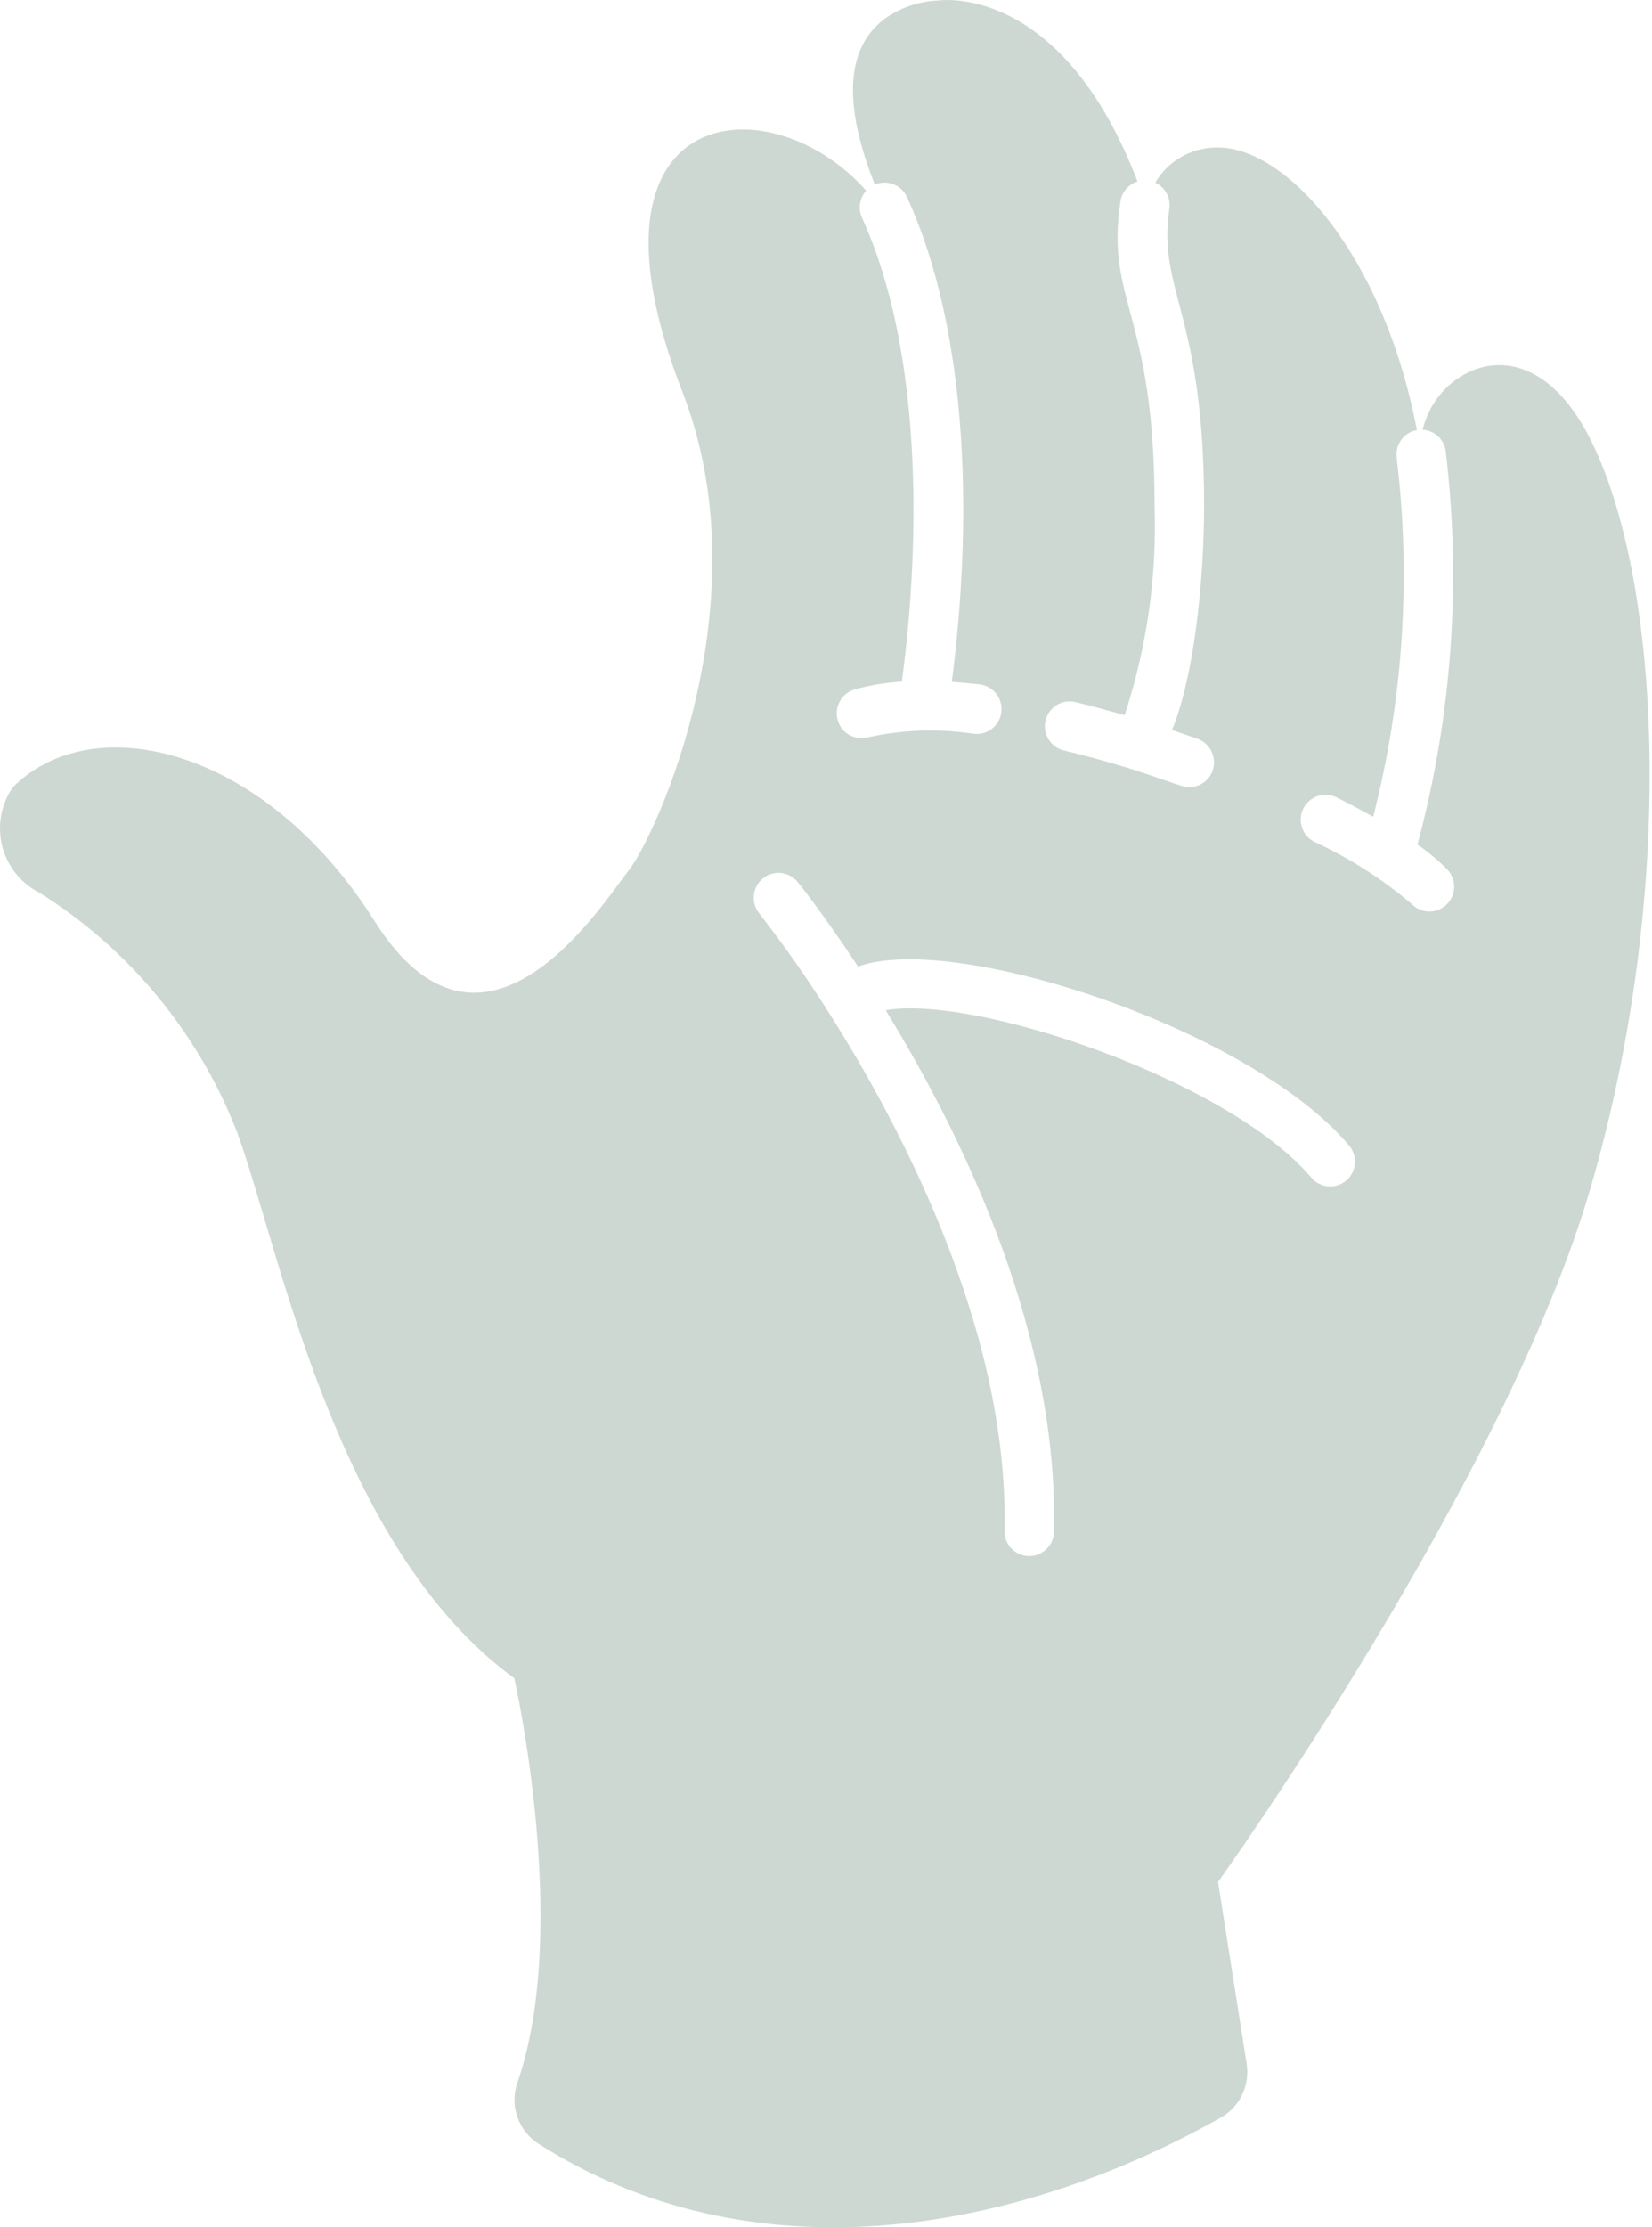 <svg width="95" height="128" viewBox="0 0 95 128" fill="none" xmlns="http://www.w3.org/2000/svg">
<path d="M91.508 25.344C88.962 20.201 85.421 20.302 83.368 22.109C82.592 22.787 82.049 23.692 81.813 24.697C82.481 24.737 83.031 25.239 83.134 25.903C84.044 33.481 83.495 41.166 81.514 48.536C82.125 48.959 82.697 49.436 83.222 49.961C83.769 50.528 83.755 51.432 83.191 51.981C82.626 52.53 81.725 52.516 81.178 51.949C79.485 50.512 77.606 49.312 75.59 48.384C74.886 48.033 74.599 47.176 74.948 46.469C75.297 45.763 76.151 45.474 76.855 45.824C77.606 46.198 78.309 46.57 78.966 46.94C80.69 40.218 81.15 33.232 80.322 26.34C80.203 25.572 80.719 24.851 81.481 24.717C79.517 14.509 73.928 8.478 70.055 8.478C69.326 8.46 68.607 8.638 67.97 8.993C67.334 9.348 66.803 9.867 66.434 10.497C67.007 10.761 67.338 11.371 67.247 11.997C66.547 16.741 69.241 17.948 69.241 29.038C69.241 33.449 68.657 38.897 67.396 41.956C67.892 42.12 68.386 42.29 68.872 42.463C69.522 42.699 69.91 43.368 69.793 44.052C69.676 44.735 69.086 45.236 68.395 45.239C67.723 45.239 65.954 44.276 61.178 43.127C60.414 42.943 59.943 42.172 60.126 41.405C60.309 40.638 61.077 40.165 61.842 40.349C62.752 40.568 63.7 40.821 64.67 41.104C65.951 37.216 66.535 33.131 66.394 29.038C66.394 17.901 63.572 17.403 64.431 11.578C64.512 11.038 64.894 10.591 65.414 10.429C60.994 -1.09 53.958 0.03 53.958 0.03C52.842 0.072 51.764 0.441 50.855 1.091C48.118 3.166 48.968 7.229 50.307 10.609C51.015 10.305 51.836 10.623 52.158 11.325C55.825 19.348 55.878 30.401 54.733 39.188C55.252 39.221 55.786 39.27 56.334 39.333C57.115 39.424 57.674 40.133 57.584 40.917C57.493 41.701 56.786 42.262 56.006 42.171C53.987 41.864 51.929 41.931 49.934 42.368C49.179 42.586 48.39 42.148 48.173 41.39C47.956 40.632 48.392 39.84 49.147 39.622C50.034 39.377 50.944 39.227 51.862 39.175C52.964 30.94 53.018 20.062 49.571 12.517C49.333 11.997 49.428 11.384 49.811 10.96C47.124 7.908 42.953 6.586 40.173 8.021C37.288 9.51 35.904 13.966 39.248 22.538C43.899 34.461 37.785 47.93 36.16 50.013C34.532 52.099 27.774 62.827 21.517 52.902C15.261 42.979 5.372 40.594 0.741 45.239C0.057 46.224 -0.167 47.457 0.125 48.621C0.418 49.785 1.199 50.764 2.267 51.304C7.449 54.55 11.443 59.394 13.649 65.11C16.115 71.871 19.28 88.953 29.575 96.451C29.575 96.451 32.845 110.828 29.749 119.702C29.529 120.338 29.53 121.03 29.752 121.666C29.974 122.302 30.403 122.844 30.97 123.204C43.045 130.885 57.985 128.566 70.202 121.701C70.734 121.4 71.162 120.942 71.428 120.39C71.694 119.837 71.786 119.216 71.69 118.61L70.045 108.156C70.045 108.156 86.605 85.082 91.507 68.134C96.408 51.183 95.534 33.483 91.506 25.345L91.508 25.344ZM77.416 67.845C76.816 68.355 75.918 68.281 75.41 67.679C70.693 62.091 56.082 57.151 50.933 58.058C55.678 65.812 60.865 76.9 60.61 88.022C60.604 88.403 60.447 88.765 60.174 89.029C59.9 89.293 59.533 89.437 59.154 89.428C58.775 89.419 58.415 89.259 58.154 88.983C57.893 88.706 57.753 88.337 57.764 87.956C58.032 76.303 51.565 64.333 47.687 58.235C46.442 56.253 45.098 54.335 43.659 52.49C43.167 51.877 43.261 50.98 43.87 50.483C44.479 49.987 45.373 50.079 45.869 50.689C45.936 50.772 47.373 52.556 49.341 55.548C54.844 53.537 71.906 59.108 77.581 65.832C77.825 66.121 77.945 66.495 77.914 66.872C77.883 67.25 77.704 67.6 77.416 67.845Z" fill="#0E3C26" fill-opacity="0.2"/>
</svg>
